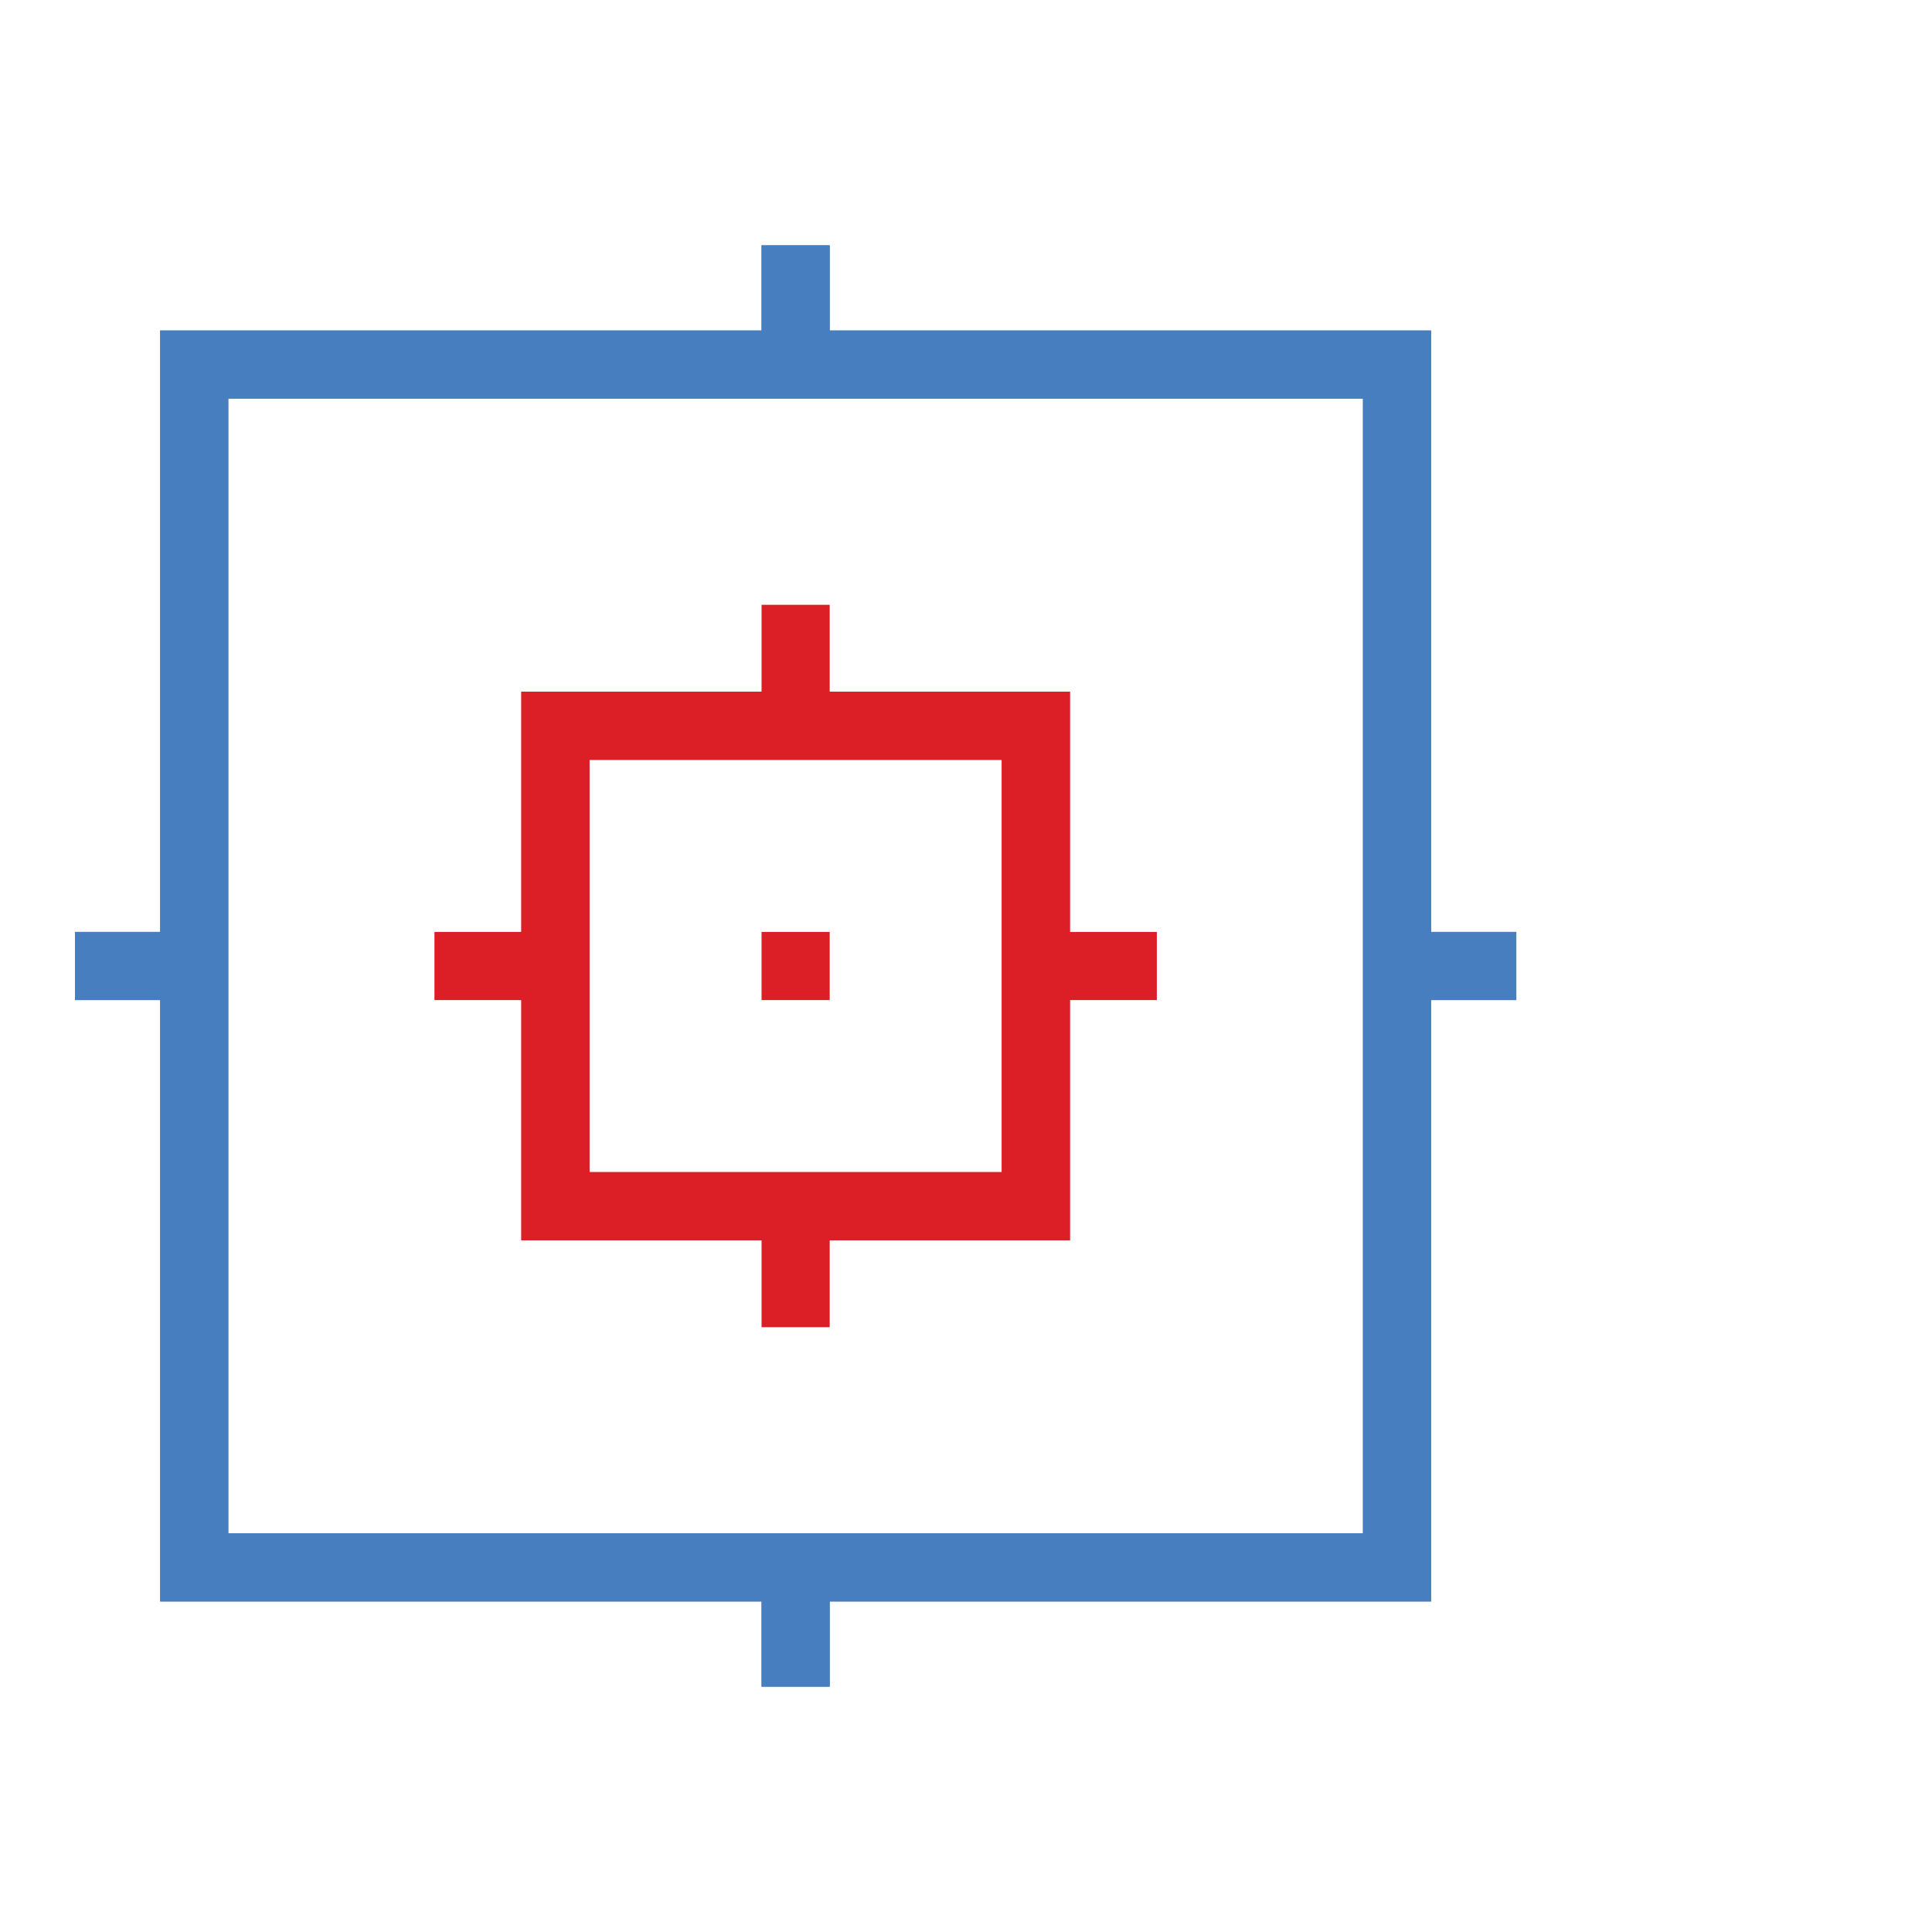 <?xml version="1.0" encoding="utf-8"?>
<!-- Generator: Adobe Illustrator 24.1.2, SVG Export Plug-In . SVG Version: 6.00 Build 0)  -->
<svg version="1.1" id="Layer_1" xmlns="http://www.w3.org/2000/svg" xmlns:xlink="http://www.w3.org/1999/xlink" x="0px" y="0px"
	 viewBox="0 0 113.4 113.4" style="enable-background:new 0 0 113.4 113.4;" xml:space="preserve">
<style type="text/css">
	.st0{fill:none;stroke:#477EC0;stroke-width:4;stroke-miterlimit:10;}
	.st1{fill:none;stroke:#dc1f26;stroke-width:4;stroke-miterlimit:10;}
	.st2{fill:#dc1f26;}
</style>
<g id="Layer_2_1_">
	<g id="Layer_1-2">
		<line class="st0" x1="46.7" y1="92" x2="46.7" y2="99"/>
		<line class="st0" x1="46.7" y1="14.4" x2="46.7" y2="21.4"/>
		<rect x="11.4" y="21.4" class="st0" width="70.6" height="70.6"/>
		<line class="st0" x1="82" y1="56.7" x2="89" y2="56.7"/>
		<line class="st0" x1="4.4" y1="56.7" x2="11.4" y2="56.7"/>
		<line class="st0" x1="46.7" y1="92" x2="46.7" y2="99"/>
		<line class="st0" x1="46.7" y1="14.4" x2="46.7" y2="21.4"/>
		<rect x="11.4" y="21.4" class="st0" width="70.6" height="70.6"/>
		<line class="st0" x1="82" y1="56.7" x2="89" y2="56.7"/>
		<line class="st0" x1="4.4" y1="56.7" x2="11.4" y2="56.7"/>
		<rect x="32.6" y="42.6" class="st1" width="28.2" height="28.2"/>
		<rect x="32.6" y="42.6" class="st1" width="28.2" height="28.2"/>
		<line class="st1" x1="46.7" y1="35.5" x2="46.7" y2="42.6"/>
		<line class="st1" x1="46.7" y1="70.8" x2="46.7" y2="77.9"/>
		<line class="st1" x1="67.9" y1="56.7" x2="60.8" y2="56.7"/>
		<line class="st1" x1="32.6" y1="56.7" x2="25.5" y2="56.7"/>
		<rect x="44.7" y="54.7" class="st2" width="4" height="4"/>
	</g>
</g>
</svg>
